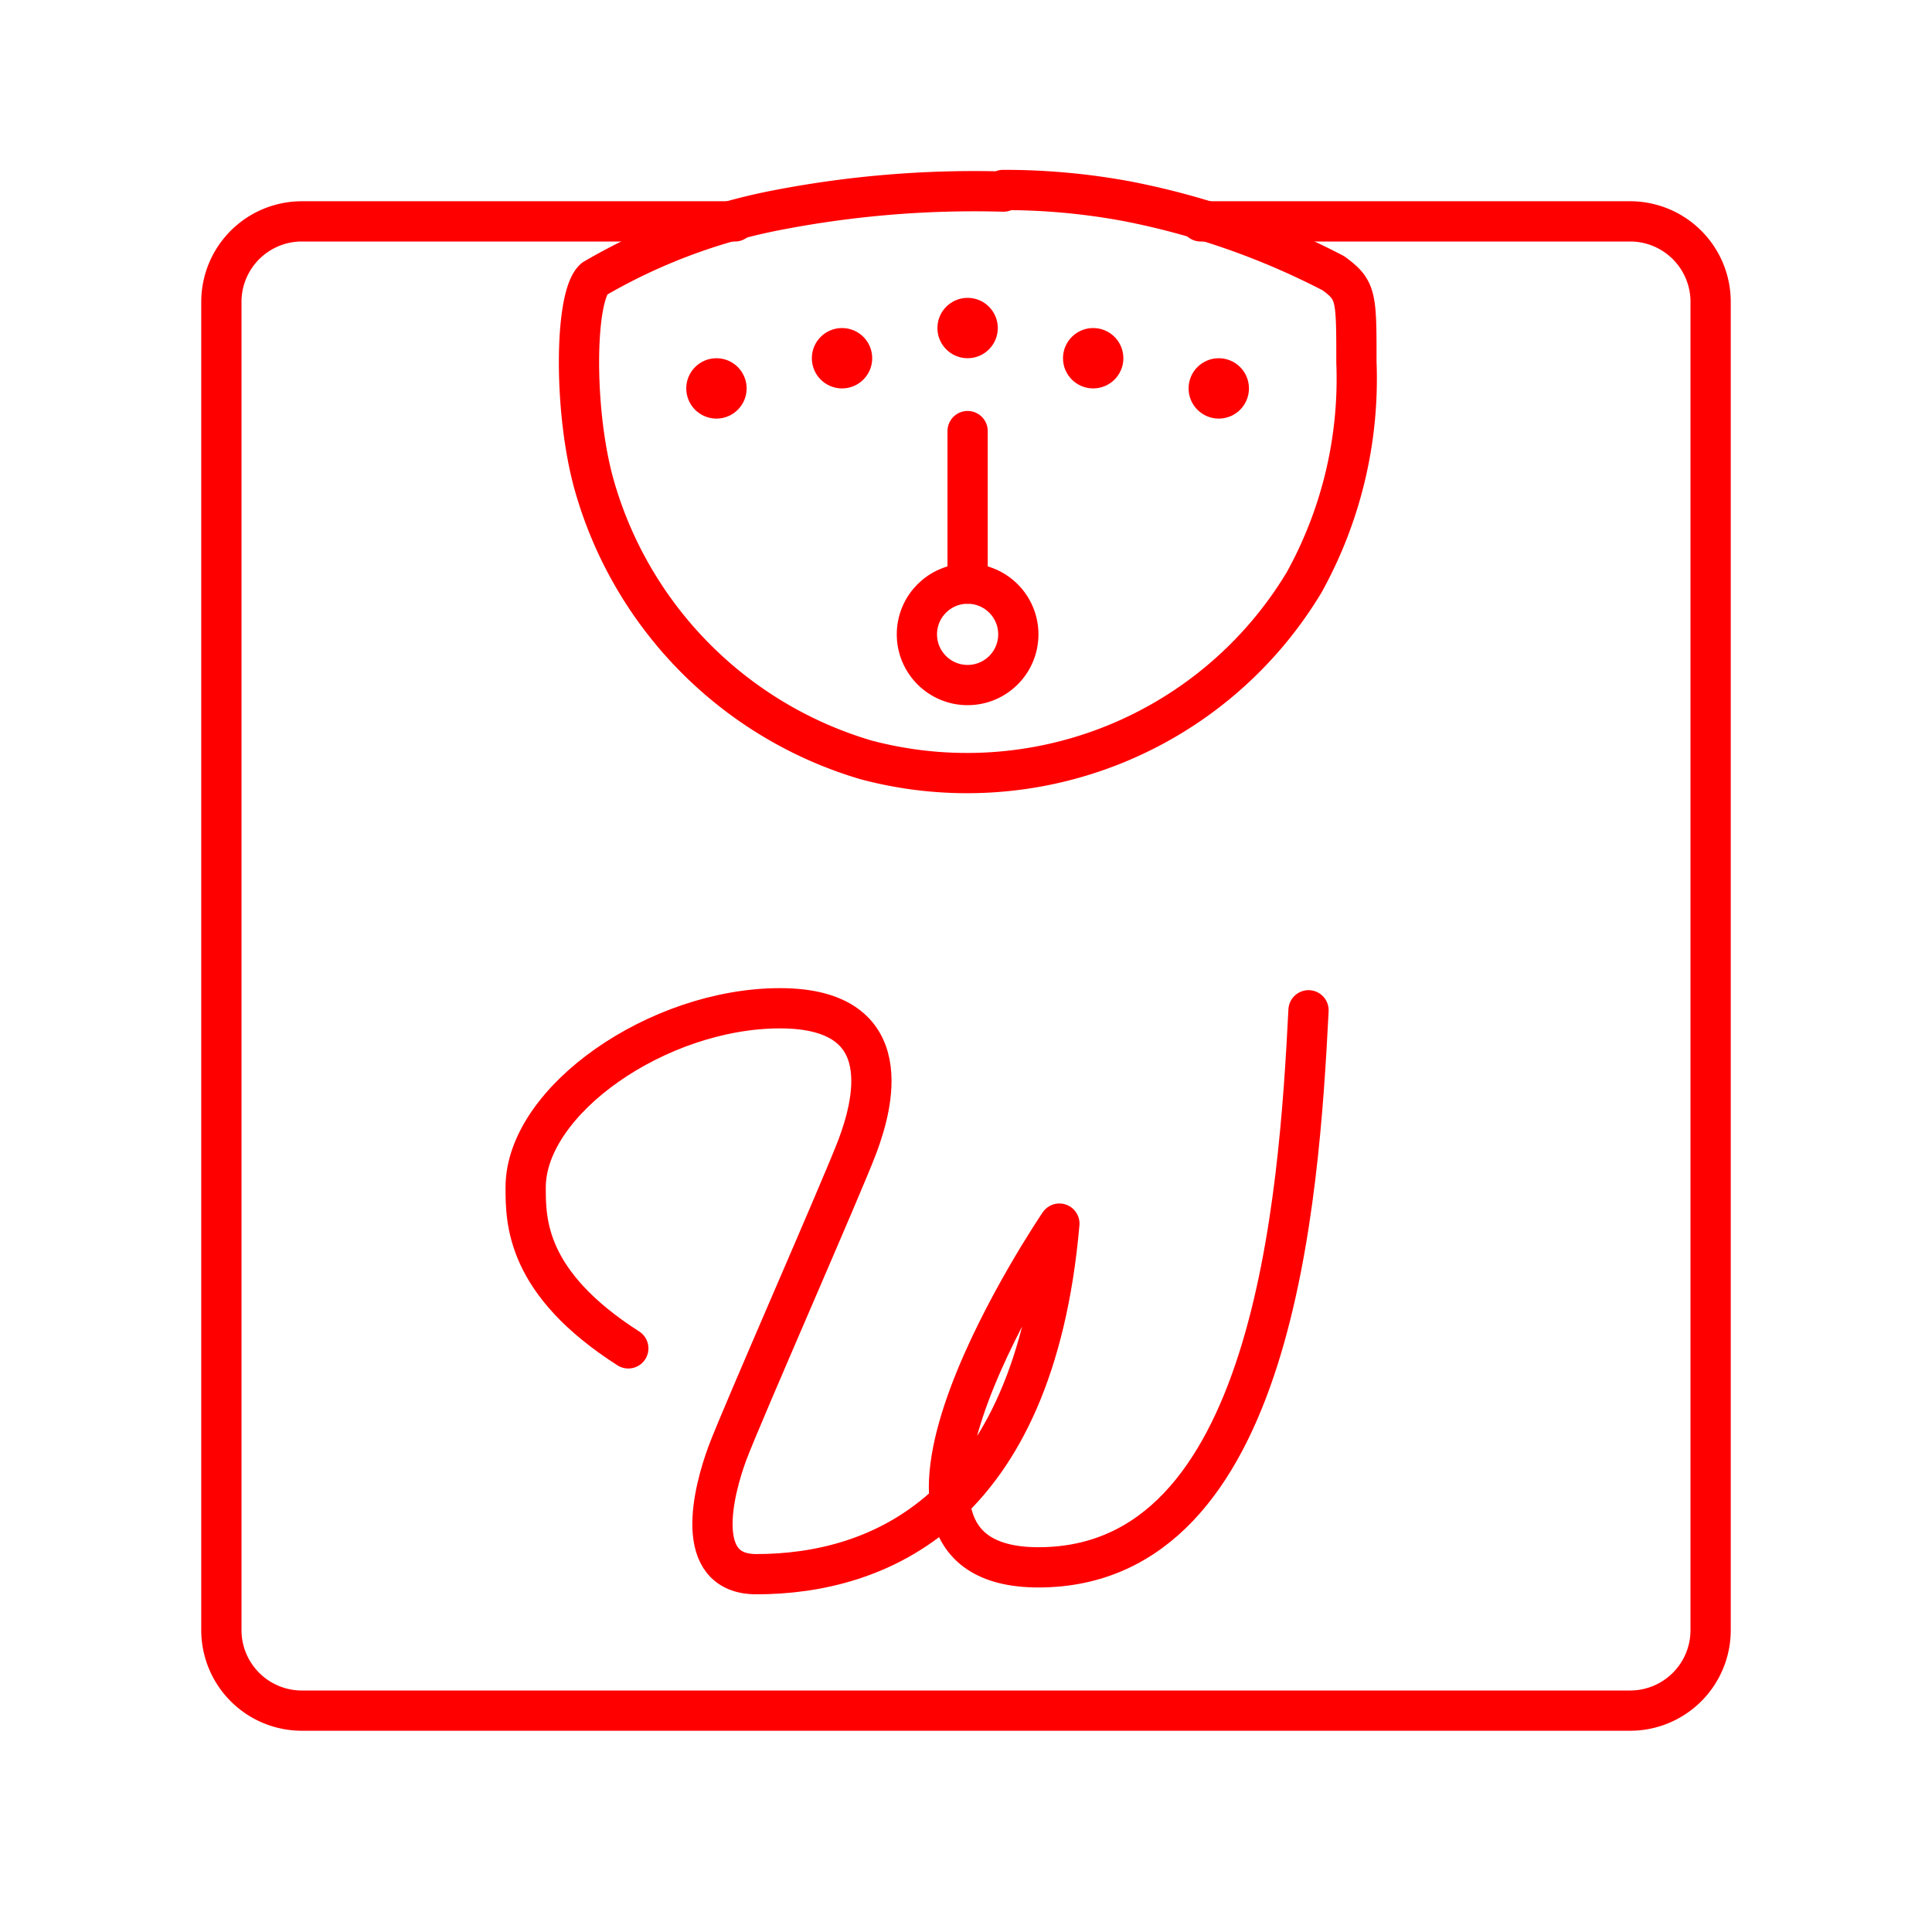 <svg xmlns="http://www.w3.org/2000/svg" viewBox="0 0 48 48"><defs><style>.a{fill:none;stroke:#ff0000;stroke-linecap:round;stroke-linejoin:round;}.b{fill:#ff0000;}</style></defs><path class="a" d="M24.93,4.76a25.75,25.75,0,0,0-5.62.46,14.43,14.43,0,0,0-4.55,1.71c-.49.45-.51,3.29,0,5.11a9.94,9.94,0,0,0,6.76,6.84,9.77,9.77,0,0,0,10.88-4.41A10.44,10.44,0,0,0,33.7,9c0-1.65,0-1.79-.57-2.21A18.9,18.9,0,0,0,28,5a16.62,16.62,0,0,0-3.08-.28ZM20.41,24.49"/><circle class="b" cx="24.04" cy="8.15" r="0.75"/><circle class="b" cx="30.28" cy="9.65" r="0.75"/><circle class="b" cx="17.8" cy="9.65" r="0.75"/><circle class="b" cx="20.92" cy="8.9" r="0.75"/><circle class="b" cx="27.16" cy="8.9" r="0.75"/><path class="a" d="M15.61,33.5c-2.55-1.63-2.55-3.16-2.55-4,0-2.16,3.29-4.45,6.32-4.45s2.27,2.49,1.93,3.41-2.9,6.73-3.24,7.65-.88,3,.72,3c3,0,6.9-1.52,7.53-8.71,0,0-5.81,8.54-.52,8.54,5.84,0,6.47-9.13,6.71-13.84"/><circle class="a" cx="24.04" cy="15.76" r="1.26"/><line class="a" x1="24.04" y1="14.5" x2="24.04" y2="10.71"/><path class="a" d="M18.26,5.5H7.5a2,2,0,0,0-2,2v33a2,2,0,0,0,2,2h33a2,2,0,0,0,2-2V7.5a2,2,0,0,0-2-2H29.83"/></svg>